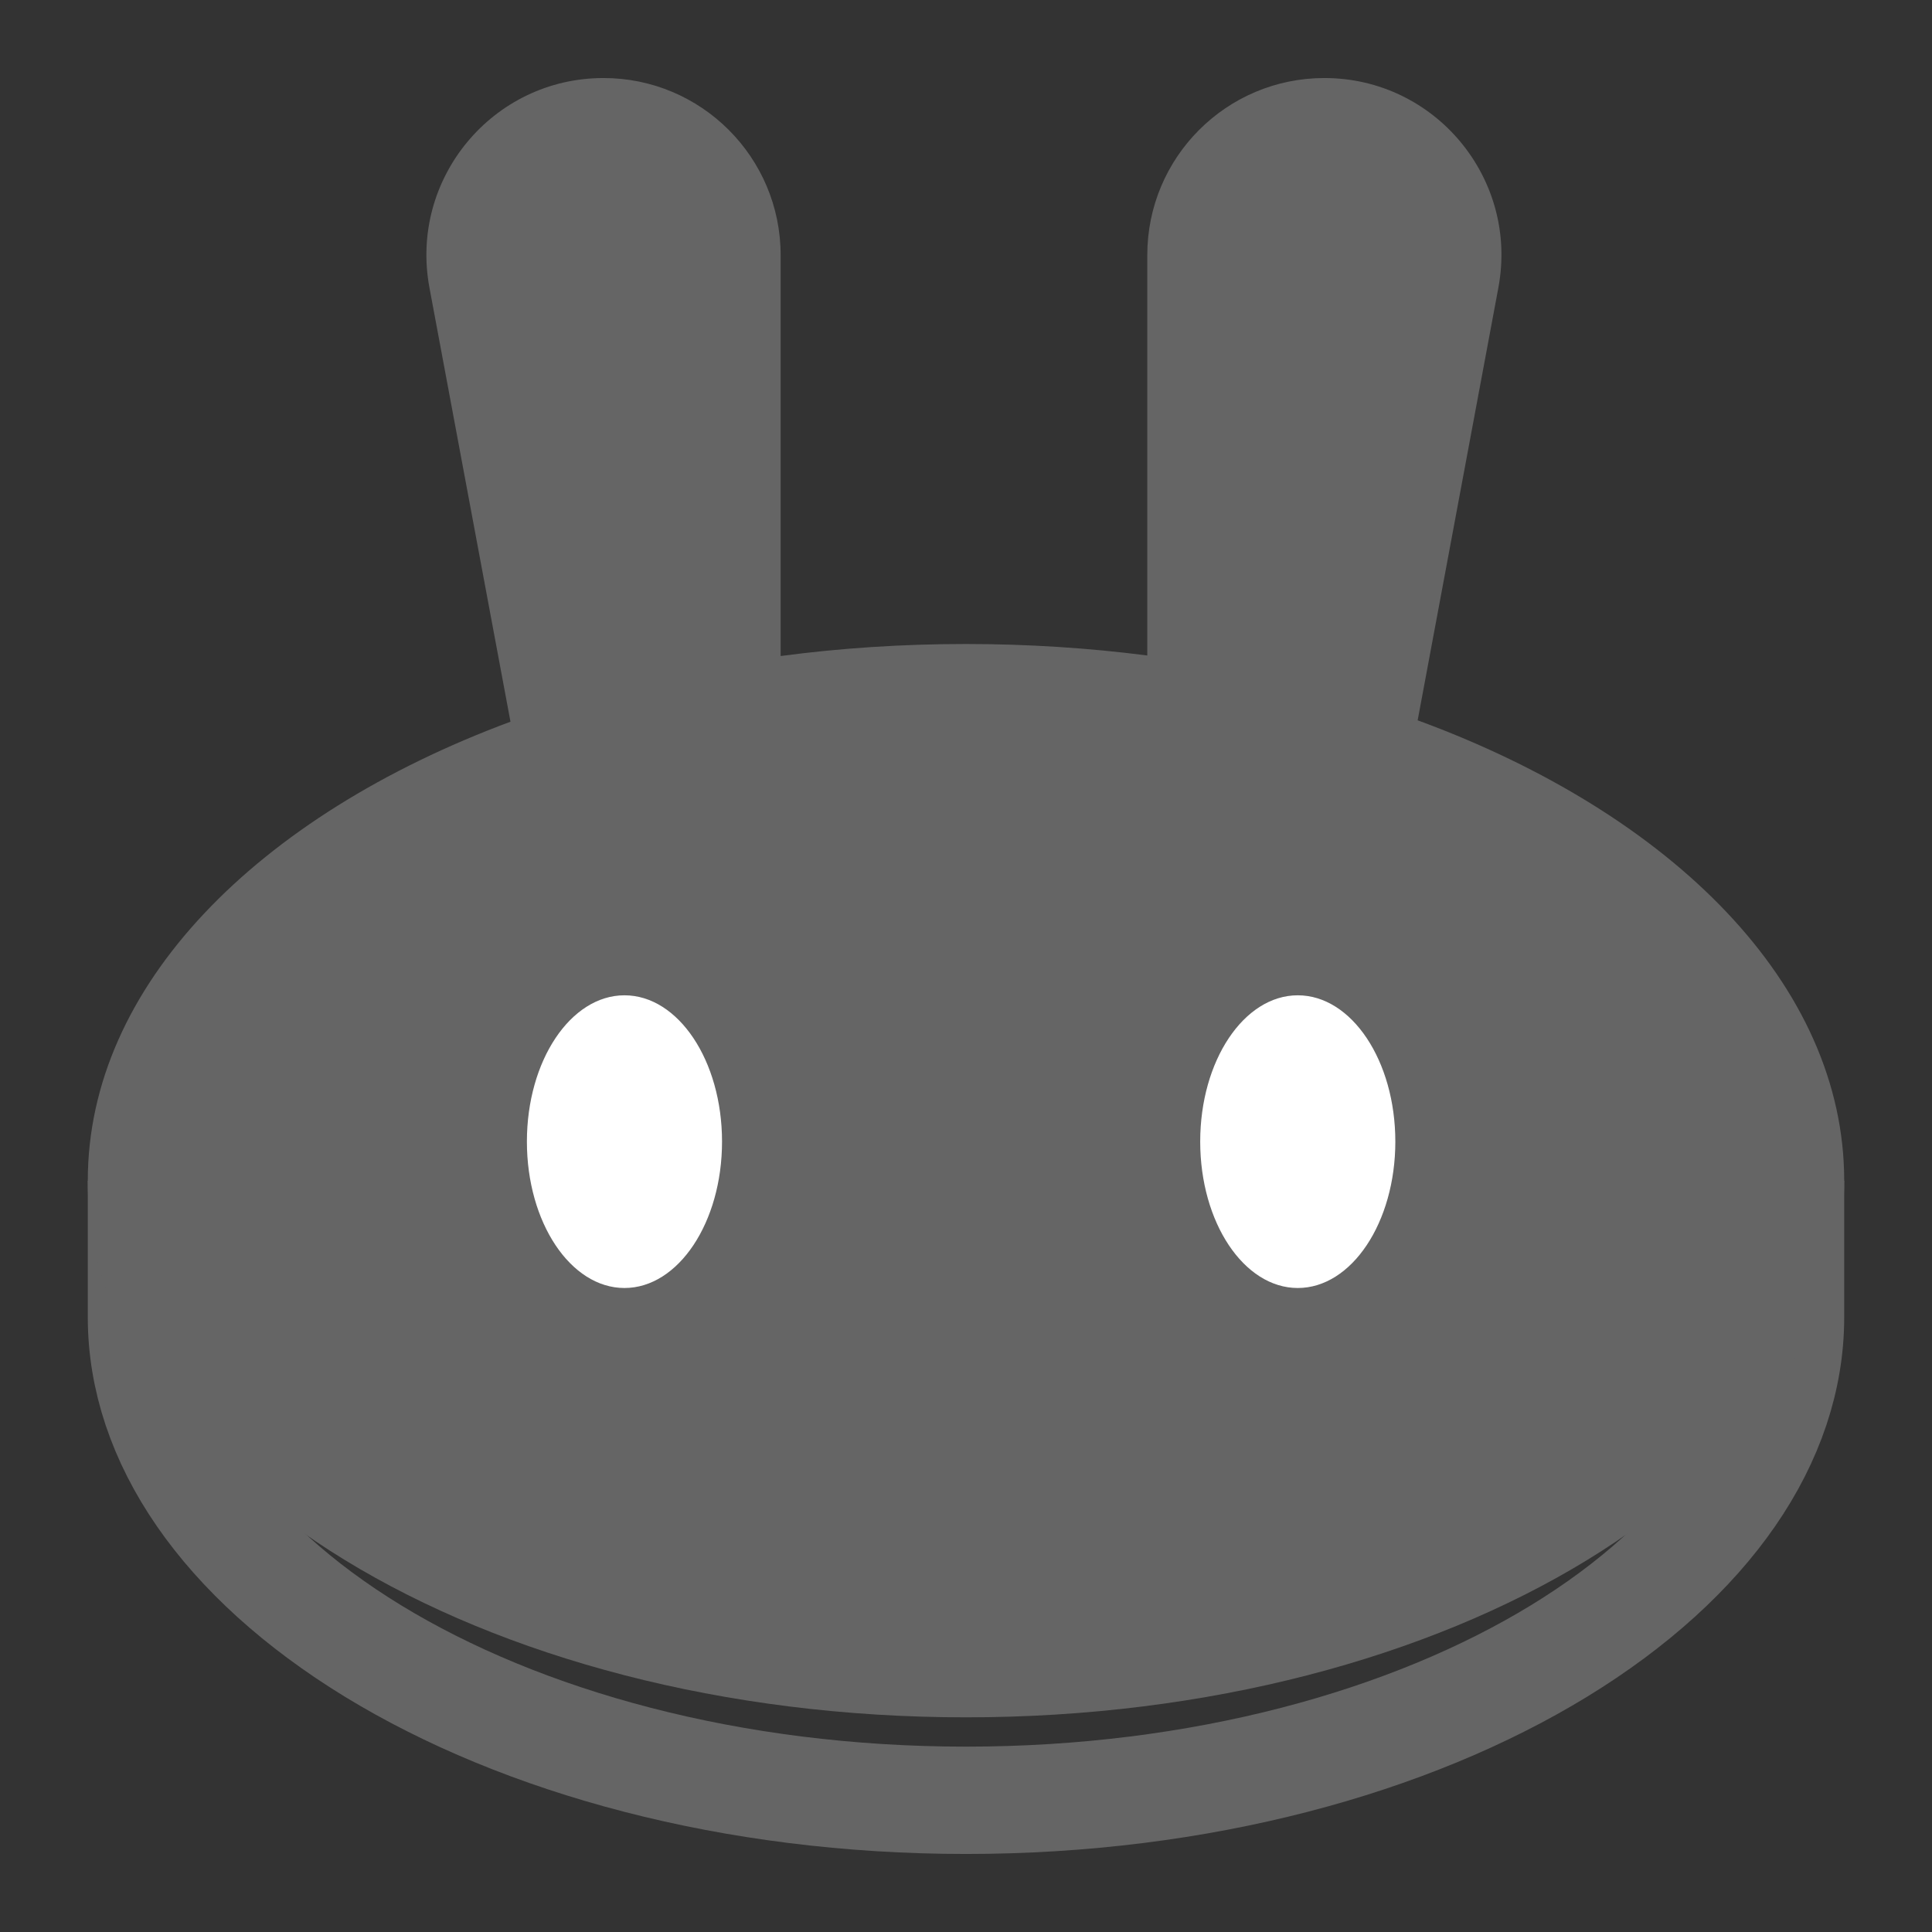 <svg width="18" height="18" viewBox="0 0 18 18" fill="none" xmlns="http://www.w3.org/2000/svg">
<rect x="0" y="0" width="18" height="18" fill="#333333" stroke="none"/>
<path d="M16.682 12.273C16.682 13.413 15.923 14.527 14.525 15.382C13.135 16.231 11.183 16.773 9 16.773C6.817 16.773 4.865 16.231 3.475 15.382C2.077 14.527 1.318 13.413 1.318 12.273V11.5H16.682V12.273Z" stroke="#656565"/>
<path fill-rule="evenodd" clip-rule="evenodd" d="M4.001 2.68C3.812 1.665 4.59 0.727 5.623 0.727C6.534 0.727 7.273 1.466 7.273 2.377V6.112C7.83 6.038 8.408 6 9 6C9.579 6 10.144 6.037 10.689 6.107V2.377C10.689 1.466 11.427 0.727 12.339 0.727C13.371 0.727 14.15 1.665 13.96 2.68L13.208 6.711C15.589 7.585 17.182 9.179 17.182 11C17.182 13.761 13.519 16 9 16C4.481 16 0.818 13.761 0.818 11C0.818 9.188 2.395 7.601 4.756 6.724L4.001 2.68Z" fill="#656565"/>
<path d="M6.727 10.636C6.727 11.389 6.32 12 5.818 12C5.316 12 4.909 11.389 4.909 10.636C4.909 9.883 5.316 9.273 5.818 9.273C6.32 9.273 6.727 9.883 6.727 10.636Z" fill="white"/>
<path d="M13 10.636C13 11.389 12.593 12 12.091 12C11.589 12 11.182 11.389 11.182 10.636C11.182 9.883 11.589 9.273 12.091 9.273C12.593 9.273 13 9.883 13 10.636Z" fill="white"/>
</svg>
